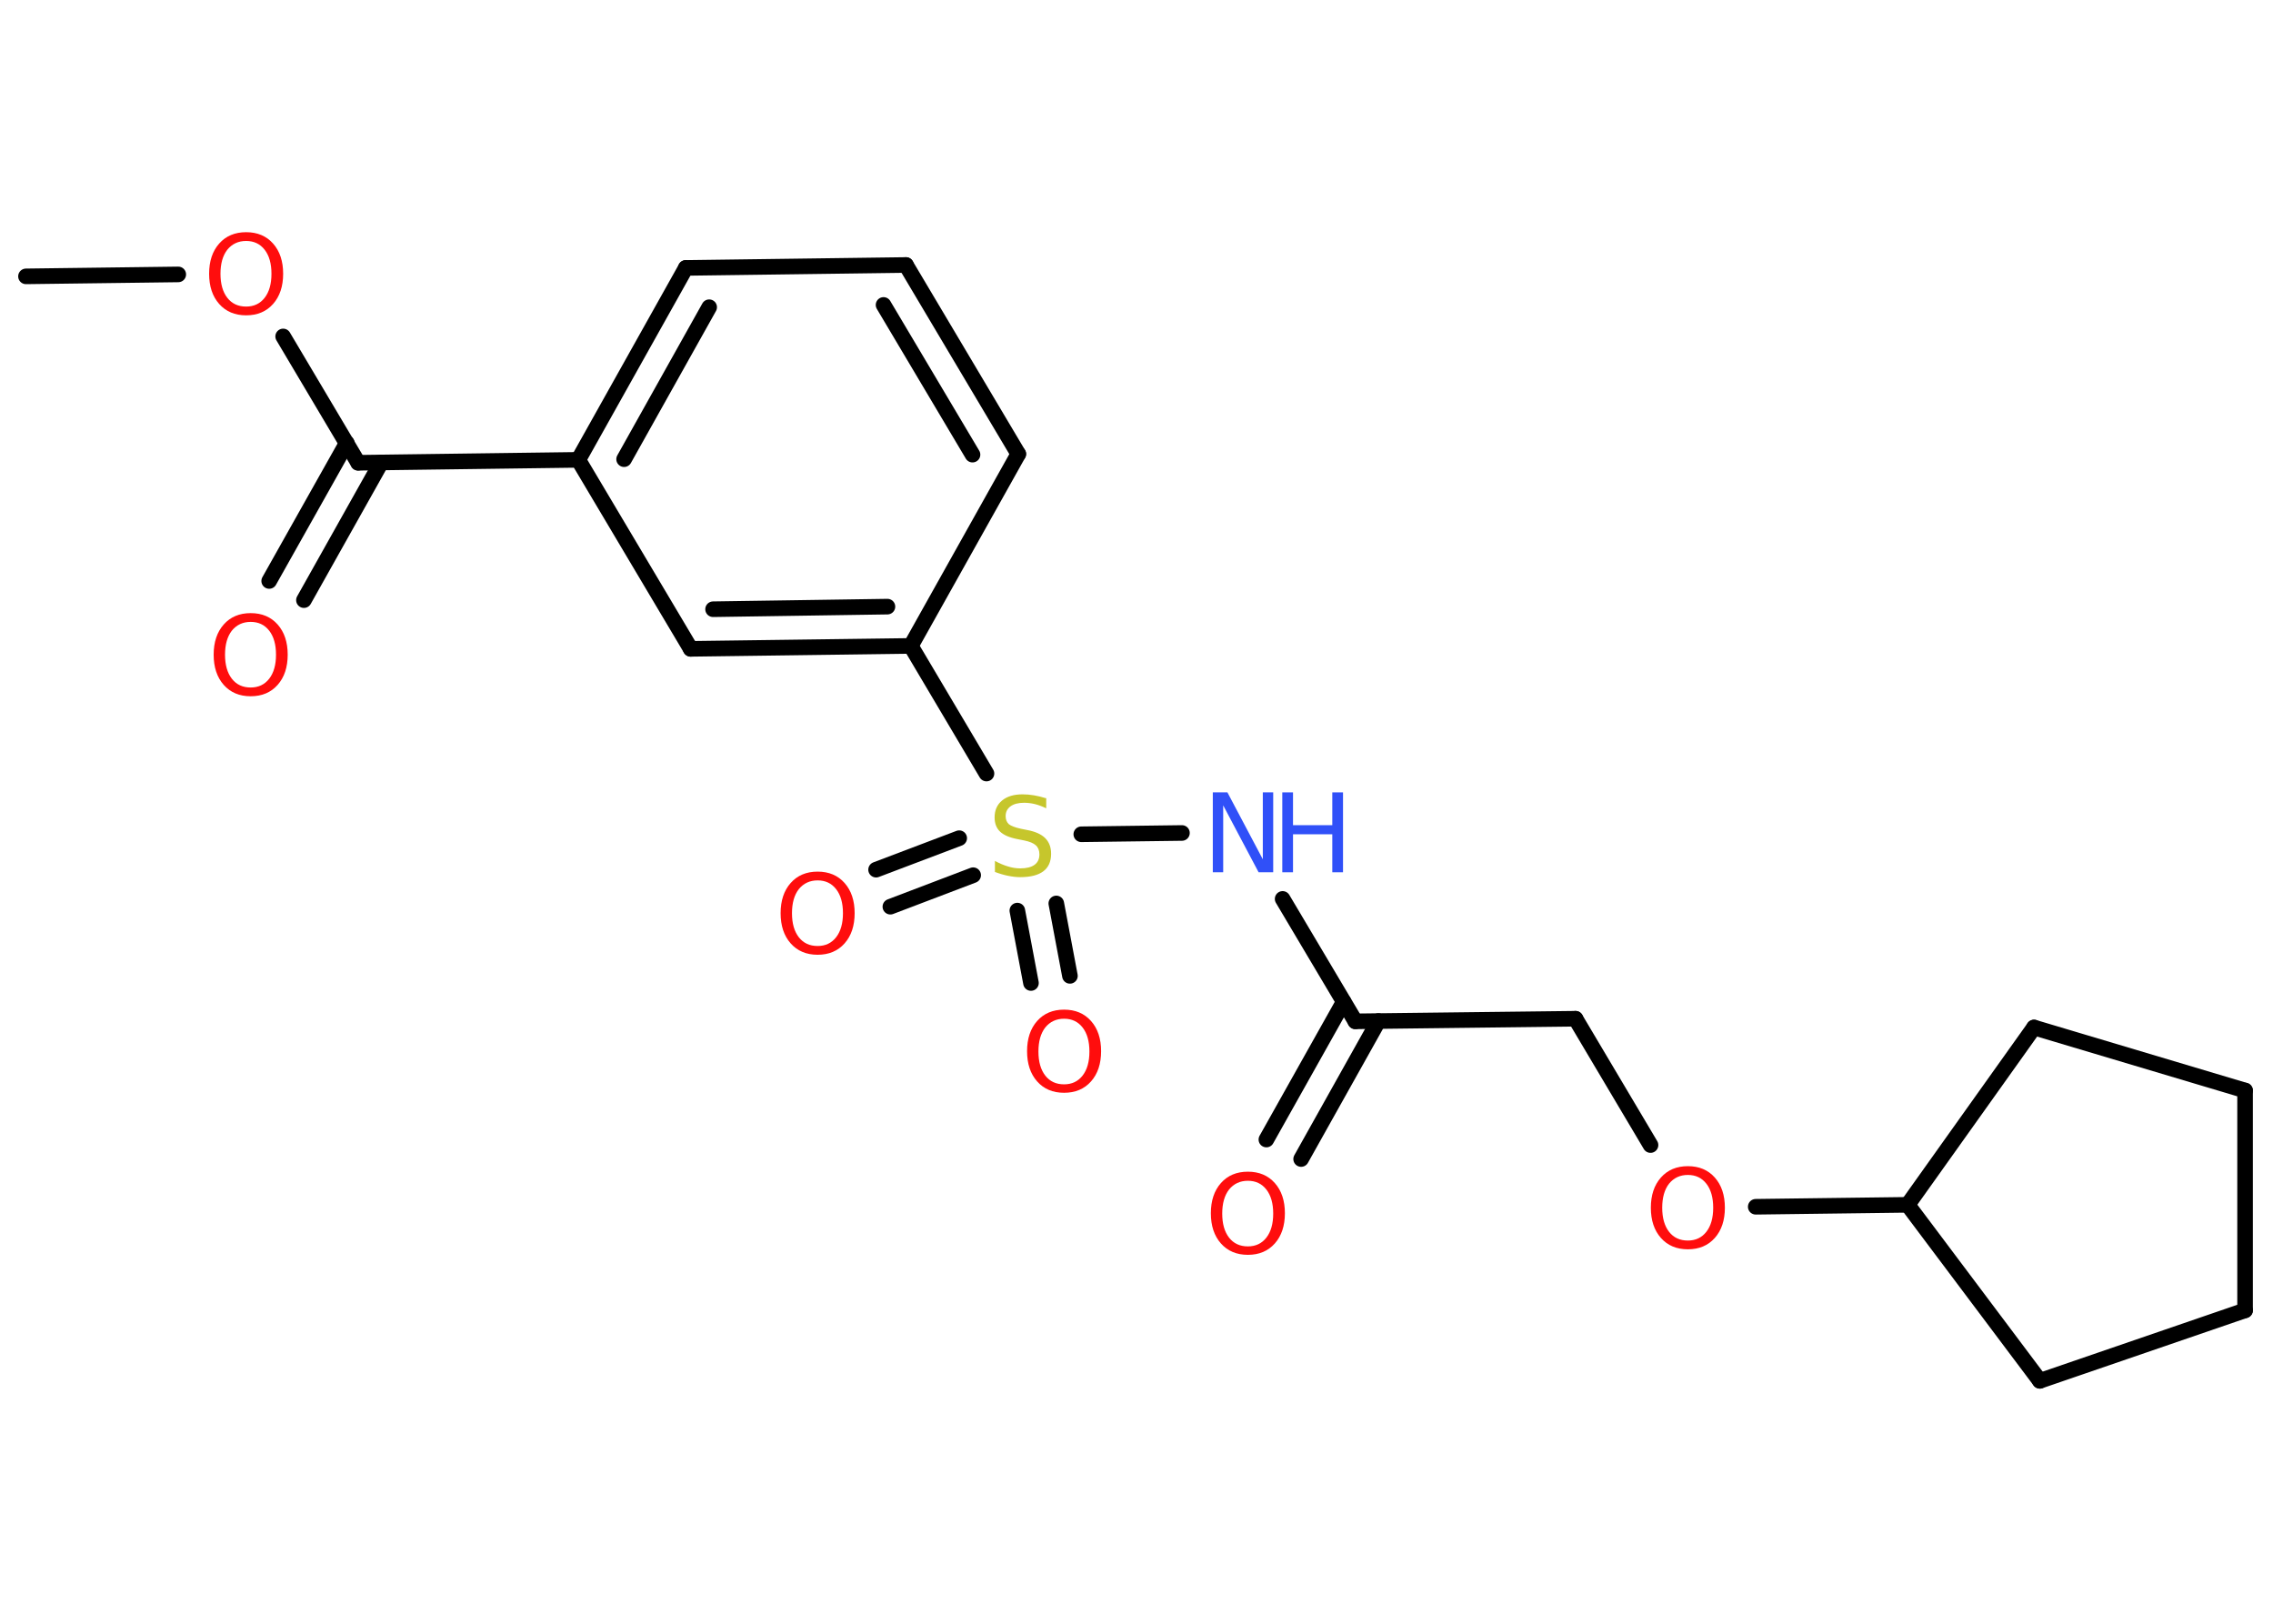<?xml version='1.0' encoding='UTF-8'?>
<!DOCTYPE svg PUBLIC "-//W3C//DTD SVG 1.1//EN" "http://www.w3.org/Graphics/SVG/1.1/DTD/svg11.dtd">
<svg version='1.2' xmlns='http://www.w3.org/2000/svg' xmlns:xlink='http://www.w3.org/1999/xlink' width='70.0mm' height='50.0mm' viewBox='0 0 70.0 50.0'>
  <desc>Generated by the Chemistry Development Kit (http://github.com/cdk)</desc>
  <g stroke-linecap='round' stroke-linejoin='round' stroke='#000000' stroke-width='.48' fill='#FF0D0D'>
    <rect x='.0' y='.0' width='70.0' height='50.0' fill='#FFFFFF' stroke='none'/>
    <g id='mol1' class='mol'>
      <line id='mol1bnd1' class='bond' x1='.8' y1='8.51' x2='5.49' y2='8.45'/>
      <line id='mol1bnd2' class='bond' x1='8.72' y1='10.36' x2='11.03' y2='14.25'/>
      <g id='mol1bnd3' class='bond'>
        <line x1='11.74' y1='14.24' x2='9.36' y2='18.48'/>
        <line x1='10.68' y1='13.64' x2='8.29' y2='17.89'/>
      </g>
      <line id='mol1bnd4' class='bond' x1='11.03' y1='14.25' x2='17.81' y2='14.16'/>
      <g id='mol1bnd5' class='bond'>
        <line x1='21.12' y1='8.25' x2='17.81' y2='14.16'/>
        <line x1='21.84' y1='9.46' x2='19.22' y2='14.14'/>
      </g>
      <line id='mol1bnd6' class='bond' x1='21.12' y1='8.25' x2='27.9' y2='8.16'/>
      <g id='mol1bnd7' class='bond'>
        <line x1='31.36' y1='13.98' x2='27.9' y2='8.16'/>
        <line x1='29.95' y1='14.0' x2='27.21' y2='9.39'/>
      </g>
      <line id='mol1bnd8' class='bond' x1='31.36' y1='13.98' x2='28.05' y2='19.89'/>
      <line id='mol1bnd9' class='bond' x1='28.05' y1='19.89' x2='30.38' y2='23.82'/>
      <g id='mol1bnd10' class='bond'>
        <line x1='29.97' y1='26.95' x2='27.42' y2='27.92'/>
        <line x1='29.54' y1='25.81' x2='26.98' y2='26.78'/>
      </g>
      <g id='mol1bnd11' class='bond'>
        <line x1='32.53' y1='27.82' x2='32.95' y2='30.05'/>
        <line x1='31.33' y1='28.04' x2='31.75' y2='30.27'/>
      </g>
      <line id='mol1bnd12' class='bond' x1='33.3' y1='25.69' x2='36.4' y2='25.65'/>
      <line id='mol1bnd13' class='bond' x1='39.5' y1='27.68' x2='41.74' y2='31.45'/>
      <g id='mol1bnd14' class='bond'>
        <line x1='42.45' y1='31.44' x2='40.07' y2='35.69'/>
        <line x1='41.38' y1='30.85' x2='39.0' y2='35.09'/>
      </g>
      <line id='mol1bnd15' class='bond' x1='41.74' y1='31.45' x2='48.52' y2='31.37'/>
      <line id='mol1bnd16' class='bond' x1='48.52' y1='31.37' x2='50.83' y2='35.26'/>
      <line id='mol1bnd17' class='bond' x1='54.07' y1='37.16' x2='58.75' y2='37.1'/>
      <line id='mol1bnd18' class='bond' x1='58.75' y1='37.1' x2='62.64' y2='31.64'/>
      <line id='mol1bnd19' class='bond' x1='62.64' y1='31.64' x2='69.14' y2='33.58'/>
      <line id='mol1bnd20' class='bond' x1='69.14' y1='33.58' x2='69.14' y2='40.35'/>
      <line id='mol1bnd21' class='bond' x1='69.14' y1='40.35' x2='62.82' y2='42.52'/>
      <line id='mol1bnd22' class='bond' x1='58.75' y1='37.1' x2='62.82' y2='42.52'/>
      <g id='mol1bnd23' class='bond'>
        <line x1='21.27' y1='19.98' x2='28.05' y2='19.89'/>
        <line x1='21.96' y1='18.76' x2='27.33' y2='18.68'/>
      </g>
      <line id='mol1bnd24' class='bond' x1='17.81' y1='14.16' x2='21.27' y2='19.98'/>
      <path id='mol1atm2' class='atom' d='M7.58 7.42q-.36 .0 -.58 .27q-.21 .27 -.21 .74q.0 .47 .21 .74q.21 .27 .58 .27q.36 .0 .57 -.27q.21 -.27 .21 -.74q.0 -.47 -.21 -.74q-.21 -.27 -.57 -.27zM7.58 7.15q.52 .0 .83 .35q.31 .35 .31 .93q.0 .58 -.31 .93q-.31 .35 -.83 .35q-.52 .0 -.83 -.35q-.31 -.35 -.31 -.93q.0 -.58 .31 -.93q.31 -.35 .83 -.35z' stroke='none'/>
      <path id='mol1atm4' class='atom' d='M7.72 19.15q-.36 .0 -.58 .27q-.21 .27 -.21 .74q.0 .47 .21 .74q.21 .27 .58 .27q.36 .0 .57 -.27q.21 -.27 .21 -.74q.0 -.47 -.21 -.74q-.21 -.27 -.57 -.27zM7.72 18.88q.52 .0 .83 .35q.31 .35 .31 .93q.0 .58 -.31 .93q-.31 .35 -.83 .35q-.52 .0 -.83 -.35q-.31 -.35 -.31 -.93q.0 -.58 .31 -.93q.31 -.35 .83 -.35z' stroke='none'/>
      <path id='mol1atm10' class='atom' d='M32.22 24.57v.32q-.19 -.09 -.35 -.13q-.17 -.04 -.33 -.04q-.27 .0 -.42 .11q-.15 .11 -.15 .3q.0 .16 .1 .25q.1 .08 .37 .14l.2 .04q.37 .07 .55 .25q.18 .18 .18 .48q.0 .36 -.24 .54q-.24 .18 -.71 .18q-.17 .0 -.37 -.04q-.2 -.04 -.41 -.12v-.34q.2 .11 .4 .17q.19 .06 .38 .06q.29 .0 .44 -.11q.15 -.11 .15 -.32q.0 -.18 -.11 -.28q-.11 -.1 -.36 -.15l-.2 -.04q-.37 -.07 -.54 -.23q-.17 -.16 -.17 -.44q.0 -.33 .23 -.52q.23 -.19 .63 -.19q.17 .0 .35 .03q.18 .03 .37 .09z' stroke='none' fill='#C6C62C'/>
      <path id='mol1atm11' class='atom' d='M25.18 27.11q-.36 .0 -.58 .27q-.21 .27 -.21 .74q.0 .47 .21 .74q.21 .27 .58 .27q.36 .0 .57 -.27q.21 -.27 .21 -.74q.0 -.47 -.21 -.74q-.21 -.27 -.57 -.27zM25.18 26.84q.52 .0 .83 .35q.31 .35 .31 .93q.0 .58 -.31 .93q-.31 .35 -.83 .35q-.52 .0 -.83 -.35q-.31 -.35 -.31 -.93q.0 -.58 .31 -.93q.31 -.35 .83 -.35z' stroke='none'/>
      <path id='mol1atm12' class='atom' d='M32.77 31.37q-.36 .0 -.58 .27q-.21 .27 -.21 .74q.0 .47 .21 .74q.21 .27 .58 .27q.36 .0 .57 -.27q.21 -.27 .21 -.74q.0 -.47 -.21 -.74q-.21 -.27 -.57 -.27zM32.77 31.09q.52 .0 .83 .35q.31 .35 .31 .93q.0 .58 -.31 .93q-.31 .35 -.83 .35q-.52 .0 -.83 -.35q-.31 -.35 -.31 -.93q.0 -.58 .31 -.93q.31 -.35 .83 -.35z' stroke='none'/>
      <g id='mol1atm13' class='atom'>
        <path d='M37.35 24.4h.45l1.09 2.06v-2.06h.32v2.46h-.45l-1.09 -2.06v2.06h-.32v-2.46z' stroke='none' fill='#3050F8'/>
        <path d='M39.49 24.4h.33v1.01h1.21v-1.01h.33v2.46h-.33v-1.17h-1.21v1.17h-.33v-2.46z' stroke='none' fill='#3050F8'/>
      </g>
      <path id='mol1atm15' class='atom' d='M38.43 36.36q-.36 .0 -.58 .27q-.21 .27 -.21 .74q.0 .47 .21 .74q.21 .27 .58 .27q.36 .0 .57 -.27q.21 -.27 .21 -.74q.0 -.47 -.21 -.74q-.21 -.27 -.57 -.27zM38.43 36.08q.52 .0 .83 .35q.31 .35 .31 .93q.0 .58 -.31 .93q-.31 .35 -.83 .35q-.52 .0 -.83 -.35q-.31 -.35 -.31 -.93q.0 -.58 .31 -.93q.31 -.35 .83 -.35z' stroke='none'/>
      <path id='mol1atm17' class='atom' d='M51.98 36.18q-.36 .0 -.58 .27q-.21 .27 -.21 .74q.0 .47 .21 .74q.21 .27 .58 .27q.36 .0 .57 -.27q.21 -.27 .21 -.74q.0 -.47 -.21 -.74q-.21 -.27 -.57 -.27zM51.98 35.91q.52 .0 .83 .35q.31 .35 .31 .93q.0 .58 -.31 .93q-.31 .35 -.83 .35q-.52 .0 -.83 -.35q-.31 -.35 -.31 -.93q.0 -.58 .31 -.93q.31 -.35 .83 -.35z' stroke='none'/>
    </g>
  </g>
</svg>
